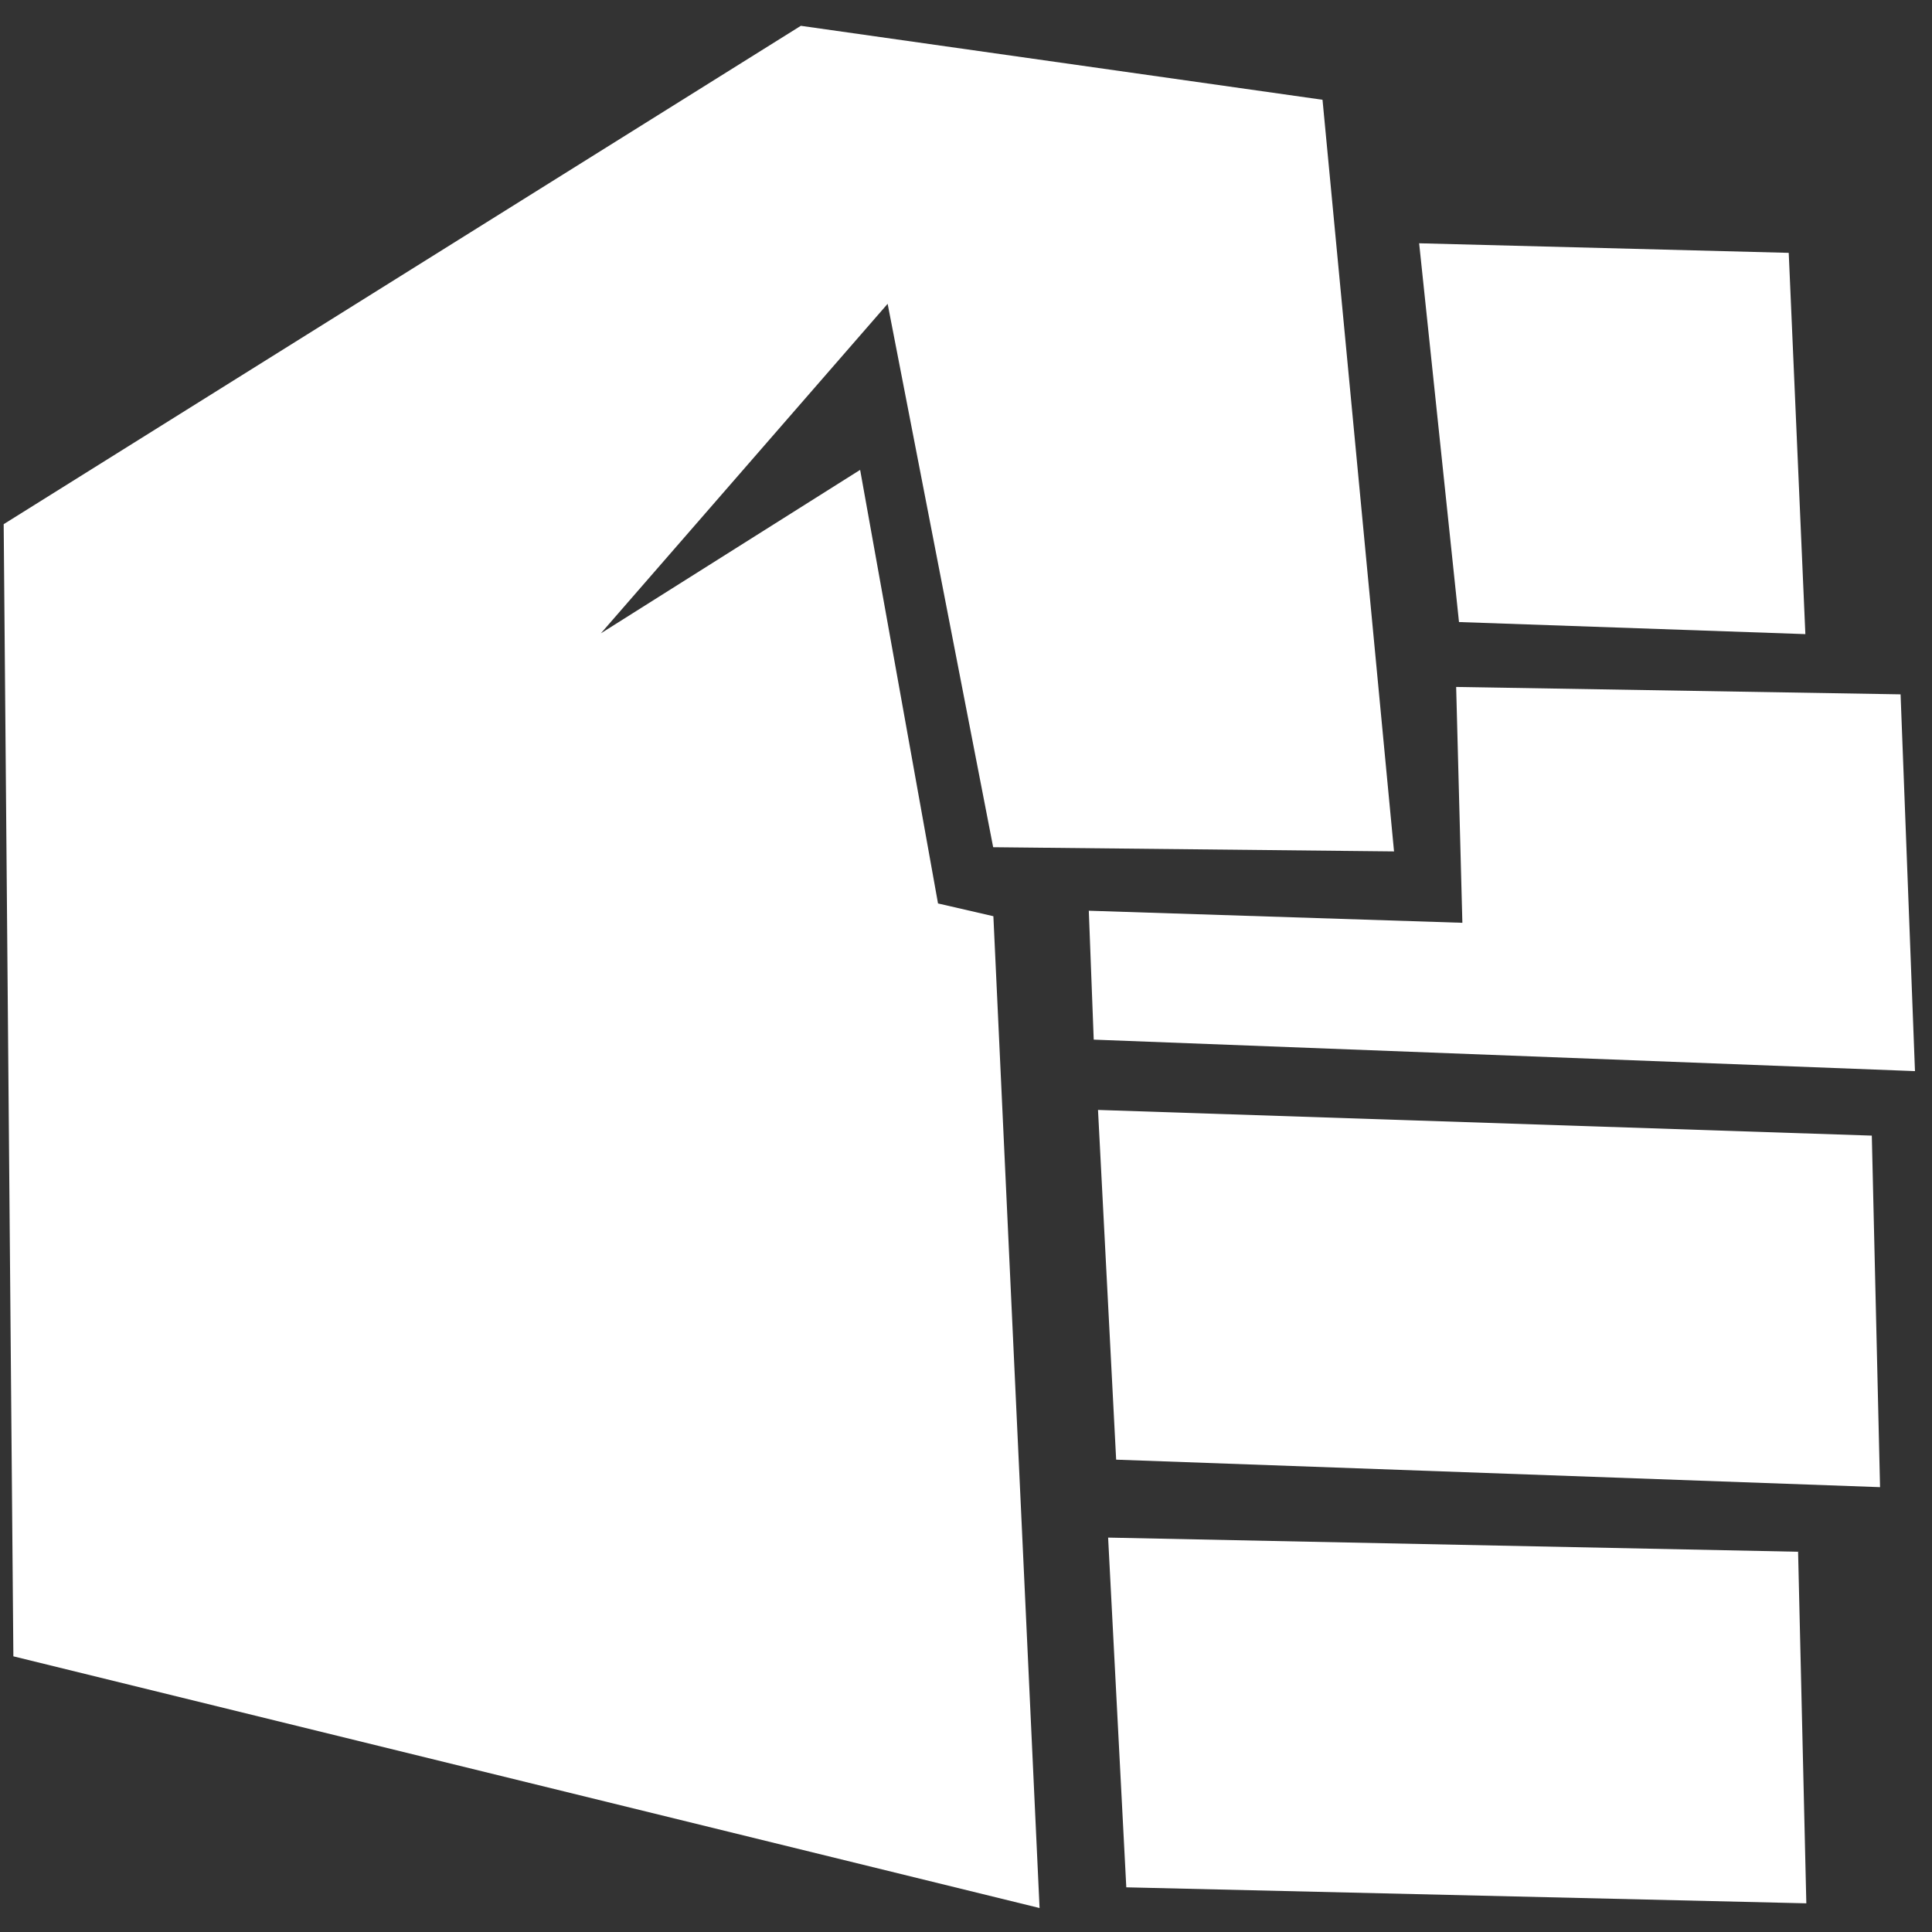 <svg viewBox="0 0 64 64" fill="none" xmlns="http://www.w3.org/2000/svg">
<rect x="0" y="0" width="64" height="64" fill="#333333" stroke="none"/>
<path d="M43.81 3.305L46.179 28.204L32.9 28.065L29.404 10.064L19.905 20.98L28.493 15.565L31.073 29.928L32.907 30.351L34.437 63.206L0.443 54.868L0.122 17.364L26.529 0.855L43.81 3.305Z" fill="white"/>
<path d="M47.011 8.059L59.254 8.376L59.805 21.006L48.331 20.606L47.011 8.059Z" fill="white"/>
<path d="M48.443 30.569L48.237 22.756L62.959 23.001L63.436 35.482L36.231 34.439L36.068 30.169L48.443 30.569Z" fill="white"/>
<path d="M36.373 36.768L62.006 37.619L62.279 49.264L36.974 48.353L36.373 36.768Z" fill="white"/>
<path d="M36.708 50.935L59.564 51.404L59.837 63.05L37.31 62.52L36.708 50.935Z" fill="white"/>
</svg>
